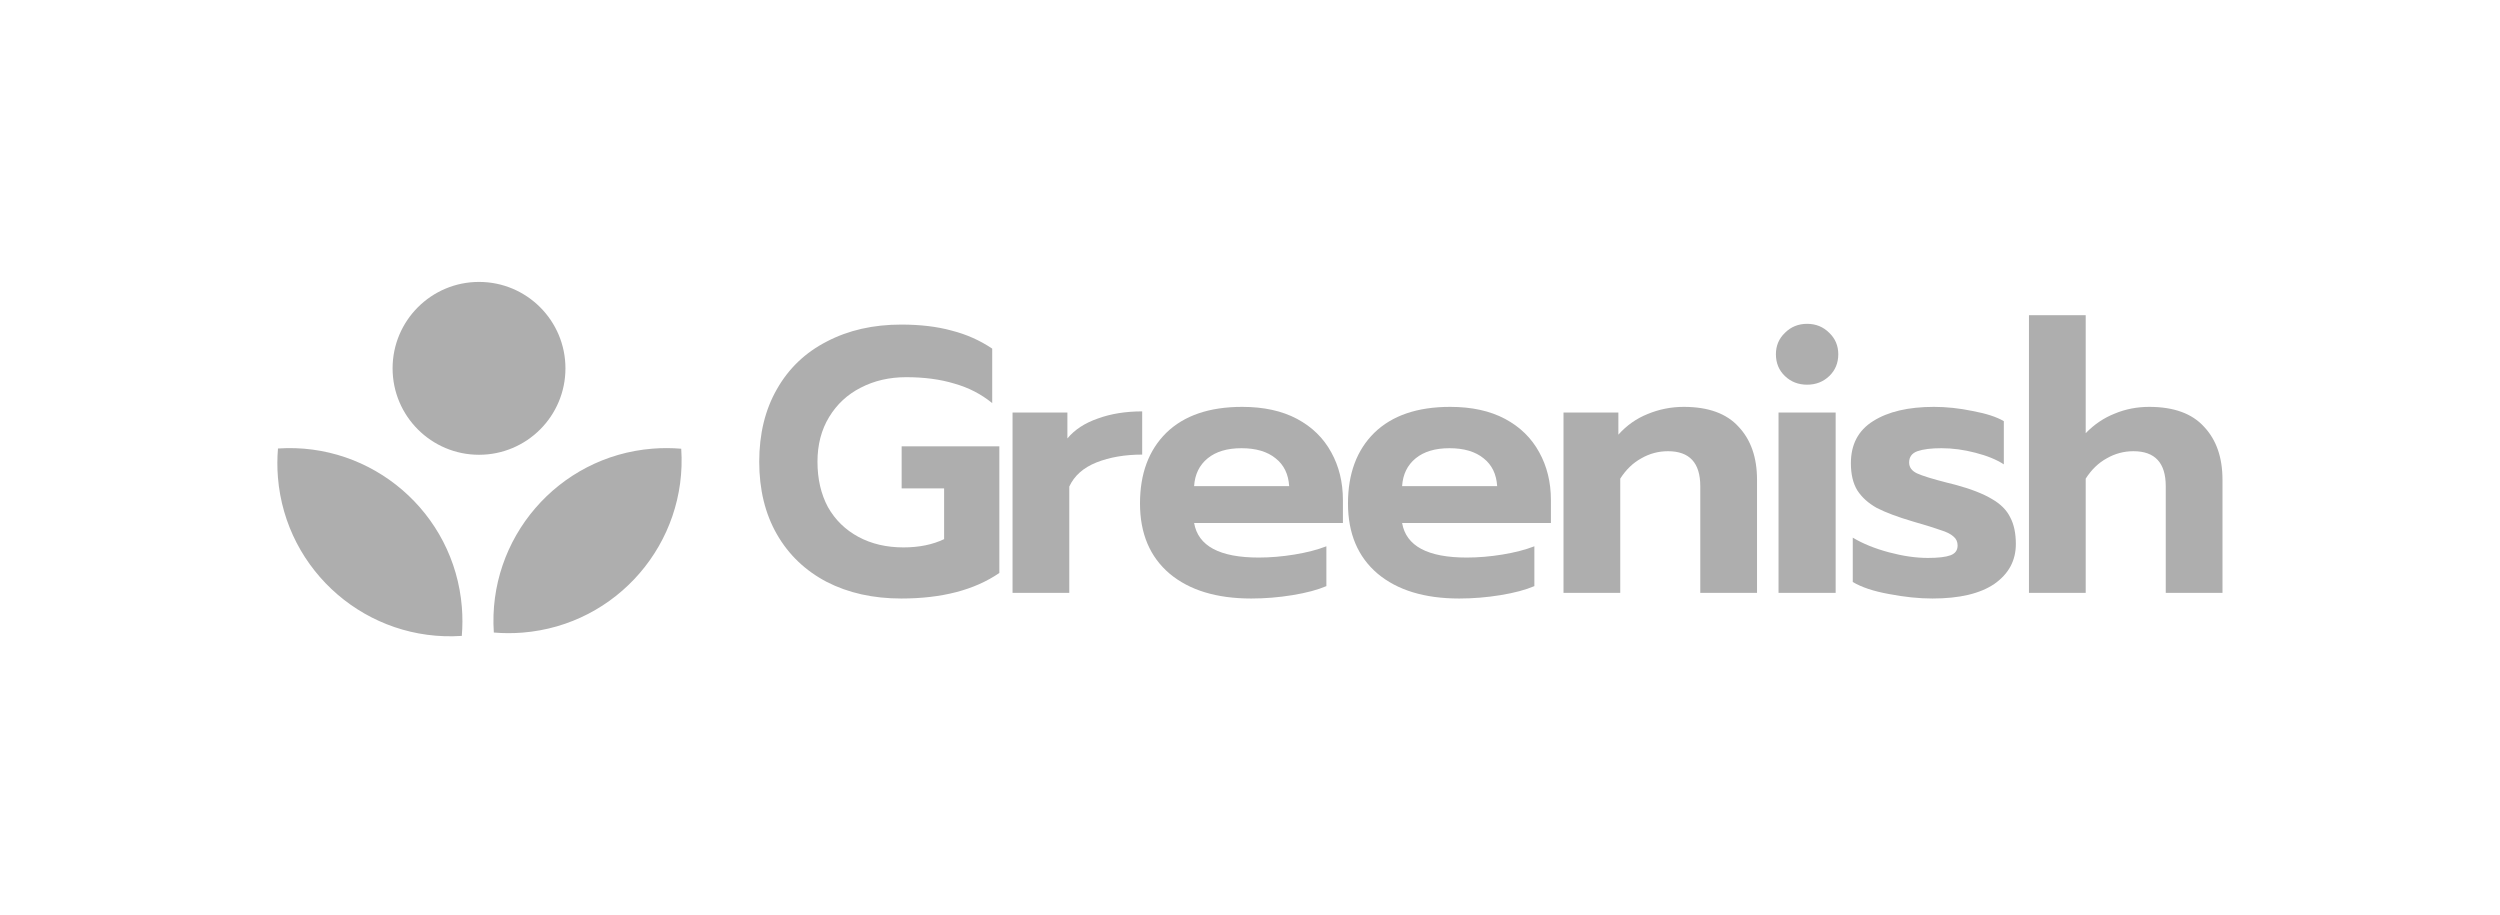 <?xml version="1.0" encoding="UTF-8"?>
<!-- Generated by Pixelmator Pro 3.3.2 -->
<svg width="451" height="165" viewBox="0 0 451 165" xmlns="http://www.w3.org/2000/svg" xmlns:xlink="http://www.w3.org/1999/xlink">
    <path id="Path" fill="#aeaeae" stroke="none" d="M 162.589 107.972 C 157.528 107.972 153.054 106.978 149.167 104.989 C 145.28 102.955 142.275 100.086 140.151 96.38 C 138.027 92.674 136.965 88.313 136.965 83.296 C 136.965 78.28 138.027 73.919 140.151 70.213 C 142.275 66.462 145.28 63.592 149.167 61.604 C 153.054 59.57 157.528 58.553 162.589 58.553 C 166.024 58.553 169.052 58.915 171.673 59.638 C 174.34 60.316 176.78 61.4 178.994 62.892 L 178.994 72.721 C 177.006 71.094 174.724 69.919 172.148 69.196 C 169.617 68.428 166.725 68.044 163.471 68.044 C 160.443 68.044 157.708 68.676 155.268 69.942 C 152.873 71.162 150.975 72.924 149.574 75.229 C 148.173 77.534 147.472 80.223 147.472 83.296 C 147.472 86.415 148.105 89.149 149.37 91.499 C 150.681 93.804 152.511 95.589 154.861 96.854 C 157.211 98.12 159.923 98.752 162.996 98.752 C 165.798 98.752 168.238 98.255 170.317 97.261 L 170.317 88.109 L 162.657 88.109 L 162.657 80.517 L 180.282 80.517 L 180.282 103.362 C 175.808 106.435 169.911 107.972 162.589 107.972 Z"/>
    <path id="path1" fill="#aeaeae" stroke="none" d="M 182.662 74.416 L 192.559 74.416 L 192.559 79.093 C 193.87 77.512 195.7 76.314 198.05 75.501 C 200.4 74.642 203.067 74.213 206.049 74.213 L 206.049 82.008 C 202.931 82.008 200.174 82.483 197.779 83.432 C 195.429 84.381 193.802 85.827 192.898 87.77 L 192.898 106.955 L 182.662 106.955 L 182.662 74.416 Z"/>
    <path id="path2" fill="#aeaeae" stroke="none" d="M 225.721 107.972 C 219.484 107.972 214.58 106.48 211.01 103.498 C 207.44 100.47 205.655 96.244 205.655 90.821 C 205.655 85.443 207.237 81.195 210.4 78.077 C 213.609 74.958 218.173 73.399 224.094 73.399 C 227.98 73.399 231.279 74.122 233.991 75.568 C 236.702 77.015 238.759 79.026 240.16 81.602 C 241.561 84.132 242.261 87.002 242.261 90.211 L 242.261 94.346 L 215.417 94.346 C 216.14 98.504 220.026 100.583 227.076 100.583 C 229.155 100.583 231.302 100.402 233.516 100.04 C 235.731 99.679 237.652 99.182 239.279 98.549 L 239.279 105.735 C 237.697 106.413 235.663 106.955 233.177 107.362 C 230.692 107.768 228.206 107.972 225.721 107.972 Z M 232.567 87.703 C 232.432 85.533 231.618 83.861 230.127 82.686 C 228.636 81.466 226.579 80.856 223.958 80.856 C 221.382 80.856 219.348 81.466 217.857 82.686 C 216.366 83.907 215.552 85.579 215.417 87.703 L 232.567 87.703 Z"/>
    <path id="path3" fill="#aeaeae" stroke="none" d="M 263.243 107.972 C 257.007 107.972 252.103 106.48 248.533 103.498 C 244.963 100.47 243.177 96.244 243.177 90.821 C 243.177 85.443 244.759 81.195 247.923 78.077 C 251.131 74.958 255.696 73.399 261.616 73.399 C 265.503 73.399 268.802 74.122 271.514 75.568 C 274.225 77.015 276.281 79.026 277.682 81.602 C 279.083 84.132 279.784 87.002 279.784 90.211 L 279.784 94.346 L 252.939 94.346 C 253.662 98.504 257.549 100.583 264.599 100.583 C 266.678 100.583 268.825 100.402 271.039 100.04 C 273.253 99.679 275.174 99.182 276.801 98.549 L 276.801 105.735 C 275.219 106.413 273.186 106.955 270.7 107.362 C 268.214 107.768 265.729 107.972 263.243 107.972 Z M 270.09 87.703 C 269.954 85.533 269.141 83.861 267.65 82.686 C 266.158 81.466 264.102 80.856 261.481 80.856 C 258.905 80.856 256.871 81.466 255.38 82.686 C 253.888 83.907 253.075 85.579 252.939 87.703 L 270.09 87.703 Z"/>
    <path id="path4" fill="#aeaeae" stroke="none" d="M 282.056 74.416 L 291.953 74.416 L 291.953 78.415 C 293.445 76.743 295.207 75.501 297.241 74.687 C 299.32 73.828 301.489 73.399 303.749 73.399 C 308.178 73.399 311.477 74.597 313.646 76.992 C 315.86 79.342 316.968 82.528 316.968 86.55 L 316.968 106.955 L 306.731 106.955 L 306.731 87.703 C 306.731 83.5 304.788 81.398 300.901 81.398 C 299.184 81.398 297.58 81.828 296.088 82.686 C 294.597 83.5 293.332 84.72 292.292 86.347 L 292.292 106.955 L 282.056 106.955 L 282.056 74.416 Z"/>
    <path id="path5" fill="#aeaeae" stroke="none" d="M 325.999 69.399 C 324.418 69.399 323.085 68.88 322 67.84 C 320.915 66.801 320.373 65.49 320.373 63.909 C 320.373 62.372 320.915 61.084 322 60.044 C 323.085 58.96 324.418 58.418 325.999 58.418 C 327.581 58.418 328.914 58.96 329.999 60.044 C 331.084 61.084 331.626 62.372 331.626 63.909 C 331.626 65.49 331.084 66.801 329.999 67.84 C 328.914 68.88 327.581 69.399 325.999 69.399 Z M 320.847 74.416 L 331.152 74.416 L 331.152 106.955 L 320.847 106.955 L 320.847 74.416 Z"/>
    <path id="path6" fill="#aeaeae" stroke="none" d="M 348.609 107.972 C 346.169 107.972 343.548 107.701 340.746 107.158 C 337.989 106.661 335.82 105.938 334.238 104.989 L 334.238 96.99 C 336.046 98.075 338.215 98.956 340.746 99.634 C 343.277 100.312 345.627 100.651 347.796 100.651 C 349.649 100.651 351.005 100.492 351.863 100.176 C 352.722 99.86 353.151 99.272 353.151 98.413 C 353.151 97.736 352.903 97.193 352.406 96.786 C 351.909 96.335 351.14 95.95 350.101 95.634 C 349.107 95.272 347.434 94.753 345.084 94.075 C 342.328 93.261 340.158 92.448 338.577 91.634 C 337.04 90.776 335.865 89.714 335.052 88.448 C 334.283 87.183 333.899 85.556 333.899 83.567 C 333.899 80.178 335.232 77.647 337.899 75.975 C 340.61 74.258 344.271 73.399 348.881 73.399 C 351.14 73.399 353.468 73.648 355.863 74.145 C 358.303 74.597 360.179 75.207 361.49 75.975 L 361.49 83.771 C 360.179 82.912 358.462 82.212 356.337 81.669 C 354.259 81.127 352.225 80.856 350.236 80.856 C 348.383 80.856 346.937 81.037 345.898 81.398 C 344.904 81.76 344.406 82.438 344.406 83.432 C 344.406 84.291 344.881 84.946 345.83 85.398 C 346.824 85.85 348.655 86.415 351.321 87.093 L 352.677 87.432 C 355.524 88.2 357.738 89.059 359.32 90.007 C 360.902 90.911 362.009 92.019 362.642 93.329 C 363.32 94.595 363.659 96.199 363.659 98.142 C 363.659 101.125 362.371 103.52 359.795 105.328 C 357.219 107.091 353.49 107.972 348.609 107.972 Z"/>
    <path id="path7" fill="#aeaeae" stroke="none" d="M 366.025 56.858 L 376.261 56.858 L 376.261 78.144 C 377.798 76.563 379.538 75.388 381.481 74.619 C 383.424 73.806 385.503 73.399 387.718 73.399 C 392.147 73.399 395.446 74.597 397.615 76.992 C 399.829 79.342 400.937 82.528 400.937 86.55 L 400.937 106.955 L 390.701 106.955 L 390.701 87.703 C 390.701 83.5 388.757 81.398 384.871 81.398 C 383.153 81.398 381.549 81.828 380.058 82.686 C 378.566 83.5 377.301 84.72 376.261 86.347 L 376.261 106.955 L 366.025 106.955 L 366.025 56.858 Z"/>
    <path id="path8" fill="#aeaeae" fill-rule="evenodd" stroke="none" d="M 102.006 66.45 C 102.006 75.061 95.026 82.042 86.415 82.042 C 77.804 82.042 70.823 75.061 70.823 66.45 C 70.823 57.839 77.804 50.858 86.415 50.858 C 95.026 50.858 102.006 57.839 102.006 66.45 Z M 50.147 80.909 C 67.134 79.763 81.939 92.481 83.318 109.504 C 83.461 111.268 83.454 113.01 83.308 114.716 C 66.321 115.861 51.517 103.143 50.138 86.121 C 49.995 84.357 50.002 82.615 50.147 80.909 Z M 94.298 114.12 C 111.321 112.741 124.039 97.937 122.894 80.95 C 121.187 80.804 119.446 80.798 117.682 80.94 C 100.659 82.319 87.941 97.124 89.086 114.11 C 90.793 114.256 92.534 114.263 94.298 114.12 Z"/>
</svg>
